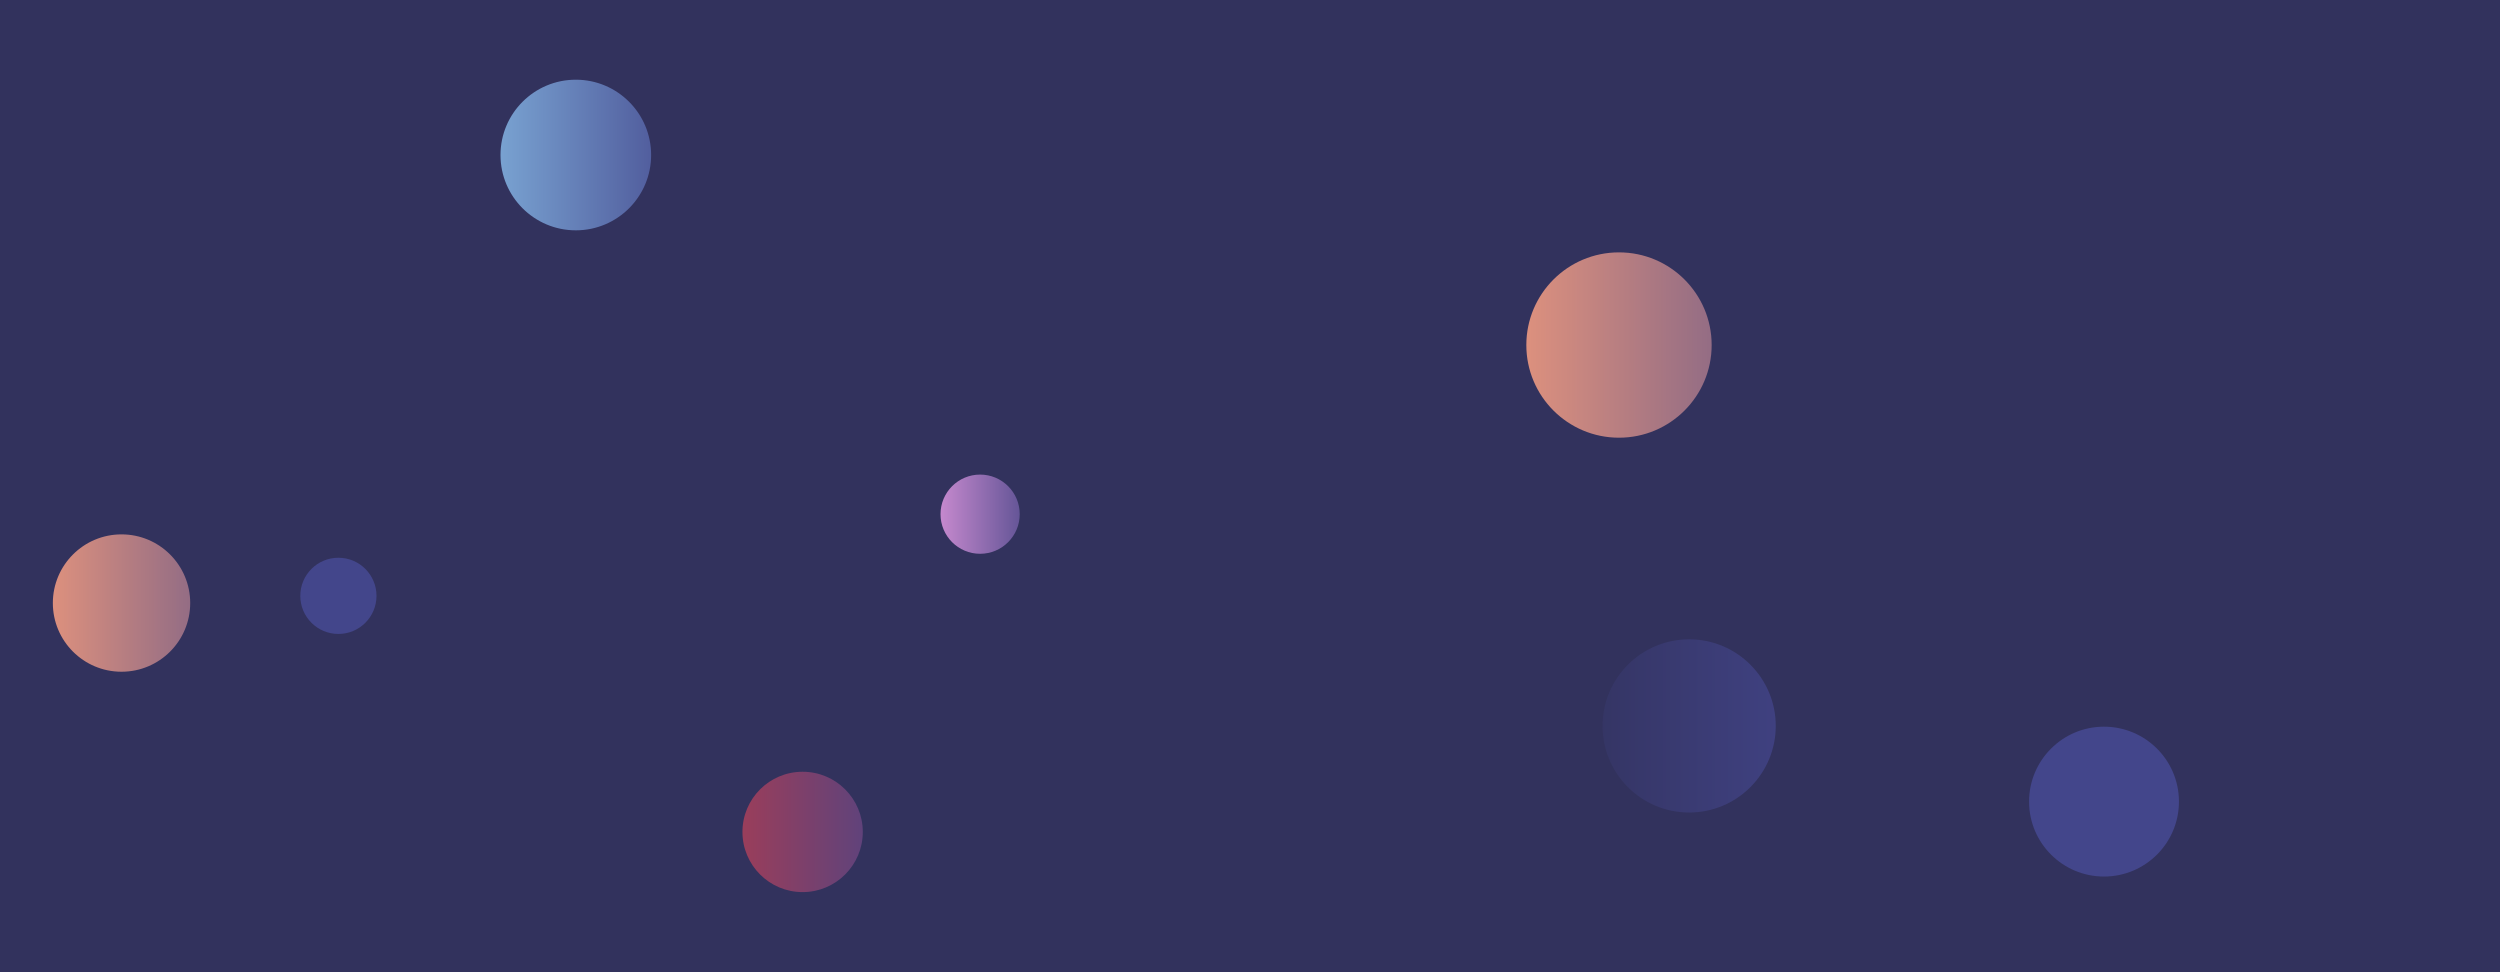<svg xmlns="http://www.w3.org/2000/svg" version="1.1" xmlns:xlink="http://www.w3.org/1999/xlink" xmlns:svgjs="http://svgjs.dev/svgjs" width="1440" height="560" preserveAspectRatio="none" viewBox="0 0 1440 560"><g clip-path="url(&quot;#SvgjsClipPath1040&quot;)" fill="none"><rect width="1440" height="560" x="0" y="0" fill="#32325d"></rect><circle r="39.56" cx="70" cy="347.36" fill="url(&quot;#SvgjsLinearGradient1041&quot;)"></circle><circle r="21.945" cx="194.92" cy="343.21" fill="#43468b"></circle><circle r="53.375" cx="932.54" cy="198.74" fill="url(&quot;#SvgjsLinearGradient1042&quot;)"></circle><circle r="49.88" cx="972.95" cy="418.13" fill="url(&quot;#SvgjsLinearGradient1043&quot;)"></circle><circle r="43.16" cx="1211.91" cy="461.73" fill="#43468b"></circle><circle r="34.66" cx="462.31" cy="479.19" fill="url(&quot;#SvgjsLinearGradient1044&quot;)"></circle><circle r="43.38" cx="331.67" cy="89.29" fill="url(&quot;#SvgjsLinearGradient1045&quot;)"></circle><circle r="22.81" cx="564.55" cy="296.17" fill="url(&quot;#SvgjsLinearGradient1046&quot;)"></circle></g><defs><clipPath id="SvgjsClipPath1040"><rect width="1440" height="560" x="0" y="0"></rect></clipPath><linearGradient x1="-9.12" y1="347.36" x2="149.12" y2="347.36" gradientUnits="userSpaceOnUse" id="SvgjsLinearGradient1041"><stop stop-color="#f29b7c" offset="0.1"></stop><stop stop-color="#7e6286" offset="0.9"></stop></linearGradient><linearGradient x1="825.79" y1="198.74" x2="1039.29" y2="198.74" gradientUnits="userSpaceOnUse" id="SvgjsLinearGradient1042"><stop stop-color="#f29b7c" offset="0.1"></stop><stop stop-color="#7e6286" offset="0.9"></stop></linearGradient><linearGradient x1="873.19" y1="418.13" x2="1072.71" y2="418.13" gradientUnits="userSpaceOnUse" id="SvgjsLinearGradient1043"><stop stop-color="#32325d" offset="0.1"></stop><stop stop-color="#424488" offset="0.9"></stop></linearGradient><linearGradient x1="392.99" y1="479.19" x2="531.63" y2="479.19" gradientUnits="userSpaceOnUse" id="SvgjsLinearGradient1044"><stop stop-color="#ab3c51" offset="0.1"></stop><stop stop-color="#4f4484" offset="0.9"></stop></linearGradient><linearGradient x1="244.91" y1="89.29" x2="418.43" y2="89.29" gradientUnits="userSpaceOnUse" id="SvgjsLinearGradient1045"><stop stop-color="#84b6e0" offset="0.1"></stop><stop stop-color="#464a8f" offset="0.9"></stop></linearGradient><linearGradient x1="518.93" y1="296.17" x2="610.17" y2="296.17" gradientUnits="userSpaceOnUse" id="SvgjsLinearGradient1046"><stop stop-color="#e298de" offset="0.1"></stop><stop stop-color="#484687" offset="0.9"></stop></linearGradient></defs></svg>
